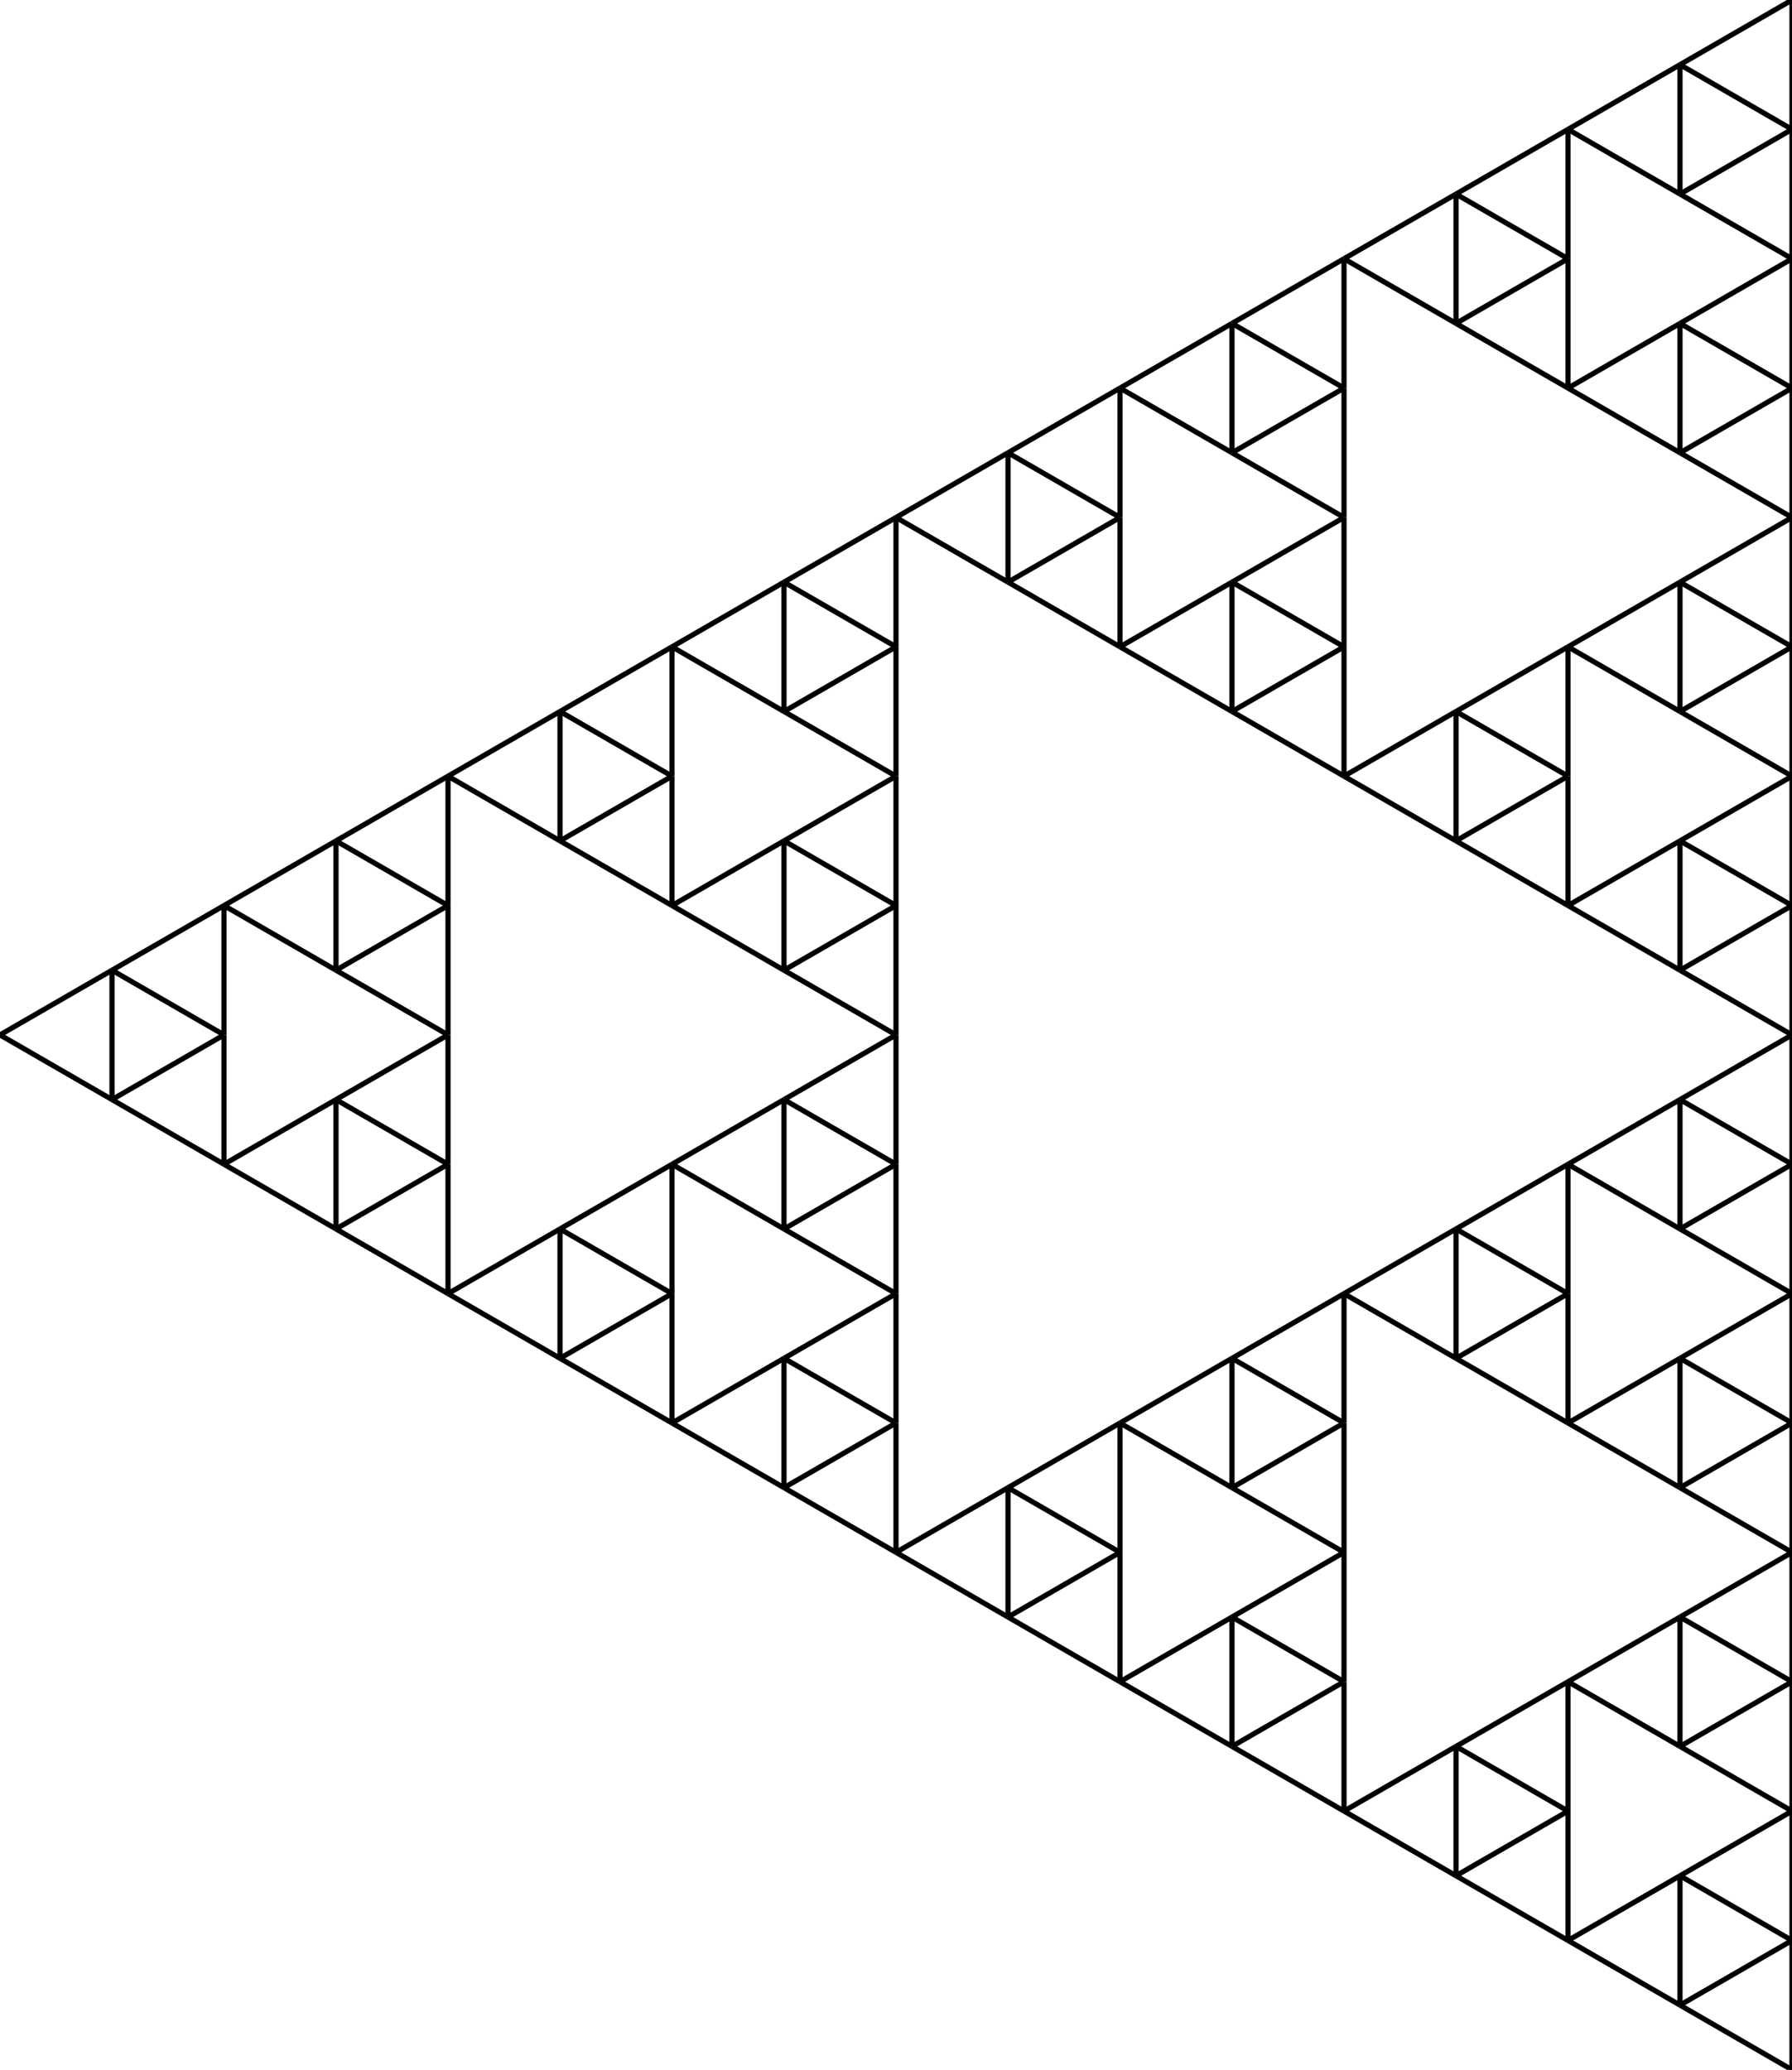 <svg viewBox="-1385.641 -1600.0 1385.641 1600.0" xmlns="http://www.w3.org/2000/svg"><line x1="0" y1="0" x2="-1.8369701987210297E-14" y2="-100.0" stroke-width="4" stroke="black" />
<line x1="-1.8369701987210297E-14" y1="-100.0" x2="-86.603" y2="-50" stroke-width="4" stroke="black" />
<line x1="-86.603" y1="-50" x2="-86.603" y2="-150.0" stroke-width="4" stroke="black" />
<line x1="-86.603" y1="-150.0" x2="-4.263256414560601E-14" y2="-100.0" stroke-width="4" stroke="black" />
<line x1="-4.263256414560601E-14" y1="-100.0" x2="-6.100226613281631E-14" y2="-200.0" stroke-width="4" stroke="black" />
<line x1="-6.100226613281631E-14" y1="-200.0" x2="-86.603" y2="-150.0" stroke-width="4" stroke="black" />
<line x1="-86.603" y1="-150.0" x2="-173.205" y2="-100.0" stroke-width="4" stroke="black" />
<line x1="-173.205" y1="-100.0" x2="-173.205" y2="-200.0" stroke-width="4" stroke="black" />
<line x1="-173.205" y1="-200.0" x2="-259.808" y2="-150.0" stroke-width="4" stroke="black" />
<line x1="-259.808" y1="-150.0" x2="-259.808" y2="-250.0" stroke-width="4" stroke="black" />
<line x1="-259.808" y1="-250.0" x2="-173.205" y2="-200.0" stroke-width="4" stroke="black" />
<line x1="-173.205" y1="-200.0" x2="-173.205" y2="-300.0" stroke-width="4" stroke="black" />
<line x1="-173.205" y1="-300.0" x2="-86.603" y2="-250.0" stroke-width="4" stroke="black" />
<line x1="-86.603" y1="-250.0" x2="-1.7053025658242404E-13" y2="-200.0" stroke-width="4" stroke="black" />
<line x1="-1.7053025658242404E-13" y1="-200.0" x2="-1.8889995856963434E-13" y2="-300.0" stroke-width="4" stroke="black" />
<line x1="-1.8889995856963434E-13" y1="-300.0" x2="-86.603" y2="-250.0" stroke-width="4" stroke="black" />
<line x1="-86.603" y1="-250.0" x2="-86.603" y2="-350.0" stroke-width="4" stroke="black" />
<line x1="-86.603" y1="-350.0" x2="-2.1316282072803006E-13" y2="-300.0" stroke-width="4" stroke="black" />
<line x1="-2.1316282072803006E-13" y1="-300.0" x2="-2.315325227152404E-13" y2="-400.0" stroke-width="4" stroke="black" />
<line x1="-2.315325227152404E-13" y1="-400.0" x2="-86.603" y2="-350.0" stroke-width="4" stroke="black" />
<line x1="-86.603" y1="-350.0" x2="-173.205" y2="-300.0" stroke-width="4" stroke="black" />
<line x1="-173.205" y1="-300.0" x2="-259.808" y2="-250.0" stroke-width="4" stroke="black" />
<line x1="-259.808" y1="-250.0" x2="-346.41" y2="-200.0" stroke-width="4" stroke="black" />
<line x1="-346.41" y1="-200.0" x2="-346.41" y2="-300.0" stroke-width="4" stroke="black" />
<line x1="-346.41" y1="-300.0" x2="-433.013" y2="-250.0" stroke-width="4" stroke="black" />
<line x1="-433.013" y1="-250.0" x2="-433.013" y2="-350.0" stroke-width="4" stroke="black" />
<line x1="-433.013" y1="-350.0" x2="-346.41" y2="-300.0" stroke-width="4" stroke="black" />
<line x1="-346.41" y1="-300.0" x2="-346.41" y2="-400.0" stroke-width="4" stroke="black" />
<line x1="-346.41" y1="-400.0" x2="-433.013" y2="-350.0" stroke-width="4" stroke="black" />
<line x1="-433.013" y1="-350.0" x2="-519.615" y2="-300.0" stroke-width="4" stroke="black" />
<line x1="-519.615" y1="-300.0" x2="-519.615" y2="-400.0" stroke-width="4" stroke="black" />
<line x1="-519.615" y1="-400.0" x2="-606.218" y2="-350.0" stroke-width="4" stroke="black" />
<line x1="-606.218" y1="-350.0" x2="-606.218" y2="-450.0" stroke-width="4" stroke="black" />
<line x1="-606.218" y1="-450.0" x2="-519.615" y2="-400.0" stroke-width="4" stroke="black" />
<line x1="-519.615" y1="-400.0" x2="-519.615" y2="-500.0" stroke-width="4" stroke="black" />
<line x1="-519.615" y1="-500.0" x2="-433.013" y2="-450.0" stroke-width="4" stroke="black" />
<line x1="-433.013" y1="-450.0" x2="-346.41" y2="-400.0" stroke-width="4" stroke="black" />
<line x1="-346.41" y1="-400.0" x2="-346.41" y2="-500.0" stroke-width="4" stroke="black" />
<line x1="-346.41" y1="-500.0" x2="-433.013" y2="-450.0" stroke-width="4" stroke="black" />
<line x1="-433.013" y1="-450.0" x2="-433.013" y2="-550.0" stroke-width="4" stroke="black" />
<line x1="-433.013" y1="-550.0" x2="-346.41" y2="-500.0" stroke-width="4" stroke="black" />
<line x1="-346.41" y1="-500.0" x2="-346.41" y2="-600.0" stroke-width="4" stroke="black" />
<line x1="-346.41" y1="-600.0" x2="-259.808" y2="-550.0" stroke-width="4" stroke="black" />
<line x1="-259.808" y1="-550.0" x2="-173.205" y2="-500.0" stroke-width="4" stroke="black" />
<line x1="-173.205" y1="-500.0" x2="-86.603" y2="-450.0" stroke-width="4" stroke="black" />
<line x1="-86.603" y1="-450.0" x2="-4.831690603168681E-13" y2="-400.0" stroke-width="4" stroke="black" />
<line x1="-4.831690603168681E-13" y1="-400.0" x2="-5.015387623040784E-13" y2="-500.0" stroke-width="4" stroke="black" />
<line x1="-5.015387623040784E-13" y1="-500.0" x2="-86.603" y2="-450.0" stroke-width="4" stroke="black" />
<line x1="-86.603" y1="-450.0" x2="-86.603" y2="-550.0" stroke-width="4" stroke="black" />
<line x1="-86.603" y1="-550.0" x2="-5.258016244624741E-13" y2="-500.0" stroke-width="4" stroke="black" />
<line x1="-5.258016244624741E-13" y1="-500.0" x2="-5.441713264496845E-13" y2="-600.0" stroke-width="4" stroke="black" />
<line x1="-5.441713264496845E-13" y1="-600.0" x2="-86.603" y2="-550.0" stroke-width="4" stroke="black" />
<line x1="-86.603" y1="-550.0" x2="-173.205" y2="-500.0" stroke-width="4" stroke="black" />
<line x1="-173.205" y1="-500.0" x2="-173.205" y2="-600.0" stroke-width="4" stroke="black" />
<line x1="-173.205" y1="-600.0" x2="-259.808" y2="-550.0" stroke-width="4" stroke="black" />
<line x1="-259.808" y1="-550.0" x2="-259.808" y2="-650.0" stroke-width="4" stroke="black" />
<line x1="-259.808" y1="-650.0" x2="-173.205" y2="-600.0" stroke-width="4" stroke="black" />
<line x1="-173.205" y1="-600.0" x2="-173.205" y2="-700.0" stroke-width="4" stroke="black" />
<line x1="-173.205" y1="-700.0" x2="-86.603" y2="-650.0" stroke-width="4" stroke="black" />
<line x1="-86.603" y1="-650.0" x2="-6.252776074688882E-13" y2="-600.0" stroke-width="4" stroke="black" />
<line x1="-6.252776074688882E-13" y1="-600.0" x2="-6.436473094560985E-13" y2="-700.0" stroke-width="4" stroke="black" />
<line x1="-6.436473094560985E-13" y1="-700.0" x2="-86.603" y2="-650.0" stroke-width="4" stroke="black" />
<line x1="-86.603" y1="-650.0" x2="-86.603" y2="-750.0" stroke-width="4" stroke="black" />
<line x1="-86.603" y1="-750.0" x2="-6.679101716144942E-13" y2="-700.0" stroke-width="4" stroke="black" />
<line x1="-6.679101716144942E-13" y1="-700.0" x2="-6.862798736017045E-13" y2="-800.0" stroke-width="4" stroke="black" />
<line x1="-6.862798736017045E-13" y1="-800.0" x2="-86.603" y2="-750.0" stroke-width="4" stroke="black" />
<line x1="-86.603" y1="-750.0" x2="-173.205" y2="-700.0" stroke-width="4" stroke="black" />
<line x1="-173.205" y1="-700.0" x2="-259.808" y2="-650.0" stroke-width="4" stroke="black" />
<line x1="-259.808" y1="-650.0" x2="-346.41" y2="-600.0" stroke-width="4" stroke="black" />
<line x1="-346.41" y1="-600.0" x2="-433.013" y2="-550.0" stroke-width="4" stroke="black" />
<line x1="-433.013" y1="-550.0" x2="-519.615" y2="-500.0" stroke-width="4" stroke="black" />
<line x1="-519.615" y1="-500.0" x2="-606.218" y2="-450.0" stroke-width="4" stroke="black" />
<line x1="-606.218" y1="-450.0" x2="-692.82" y2="-400.0" stroke-width="4" stroke="black" />
<line x1="-692.82" y1="-400.0" x2="-692.82" y2="-500.0" stroke-width="4" stroke="black" />
<line x1="-692.82" y1="-500.0" x2="-779.423" y2="-450.0" stroke-width="4" stroke="black" />
<line x1="-779.423" y1="-450.0" x2="-779.423" y2="-550.0" stroke-width="4" stroke="black" />
<line x1="-779.423" y1="-550.0" x2="-692.82" y2="-500.0" stroke-width="4" stroke="black" />
<line x1="-692.82" y1="-500.0" x2="-692.82" y2="-600.0" stroke-width="4" stroke="black" />
<line x1="-692.82" y1="-600.0" x2="-779.423" y2="-550.0" stroke-width="4" stroke="black" />
<line x1="-779.423" y1="-550.0" x2="-866.025" y2="-500.0" stroke-width="4" stroke="black" />
<line x1="-866.025" y1="-500.0" x2="-866.025" y2="-600.0" stroke-width="4" stroke="black" />
<line x1="-866.025" y1="-600.0" x2="-952.628" y2="-550.0" stroke-width="4" stroke="black" />
<line x1="-952.628" y1="-550.0" x2="-952.628" y2="-650.0" stroke-width="4" stroke="black" />
<line x1="-952.628" y1="-650.0" x2="-866.025" y2="-600.0" stroke-width="4" stroke="black" />
<line x1="-866.025" y1="-600.0" x2="-866.025" y2="-700.0" stroke-width="4" stroke="black" />
<line x1="-866.025" y1="-700.0" x2="-779.423" y2="-650.0" stroke-width="4" stroke="black" />
<line x1="-779.423" y1="-650.0" x2="-692.82" y2="-600.0" stroke-width="4" stroke="black" />
<line x1="-692.82" y1="-600.0" x2="-692.82" y2="-700.0" stroke-width="4" stroke="black" />
<line x1="-692.82" y1="-700.0" x2="-779.423" y2="-650.0" stroke-width="4" stroke="black" />
<line x1="-779.423" y1="-650.0" x2="-779.423" y2="-750.0" stroke-width="4" stroke="black" />
<line x1="-779.423" y1="-750.0" x2="-692.82" y2="-700.0" stroke-width="4" stroke="black" />
<line x1="-692.82" y1="-700.0" x2="-692.82" y2="-800.0" stroke-width="4" stroke="black" />
<line x1="-692.82" y1="-800.0" x2="-779.423" y2="-750.0" stroke-width="4" stroke="black" />
<line x1="-779.423" y1="-750.0" x2="-866.025" y2="-700.0" stroke-width="4" stroke="black" />
<line x1="-866.025" y1="-700.0" x2="-952.628" y2="-650.0" stroke-width="4" stroke="black" />
<line x1="-952.628" y1="-650.0" x2="-1039.23" y2="-600.0" stroke-width="4" stroke="black" />
<line x1="-1039.23" y1="-600.0" x2="-1039.23" y2="-700.0" stroke-width="4" stroke="black" />
<line x1="-1039.23" y1="-700.0" x2="-1125.833" y2="-650.0" stroke-width="4" stroke="black" />
<line x1="-1125.833" y1="-650.0" x2="-1125.833" y2="-750.0" stroke-width="4" stroke="black" />
<line x1="-1125.833" y1="-750.0" x2="-1039.23" y2="-700.0" stroke-width="4" stroke="black" />
<line x1="-1039.23" y1="-700.0" x2="-1039.23" y2="-800.0" stroke-width="4" stroke="black" />
<line x1="-1039.23" y1="-800.0" x2="-1125.833" y2="-750.0" stroke-width="4" stroke="black" />
<line x1="-1125.833" y1="-750.0" x2="-1212.436" y2="-700.0" stroke-width="4" stroke="black" />
<line x1="-1212.436" y1="-700.0" x2="-1212.436" y2="-800.0" stroke-width="4" stroke="black" />
<line x1="-1212.436" y1="-800.0" x2="-1299.038" y2="-750.0" stroke-width="4" stroke="black" />
<line x1="-1299.038" y1="-750.0" x2="-1299.038" y2="-850.0" stroke-width="4" stroke="black" />
<line x1="-1299.038" y1="-850.0" x2="-1212.436" y2="-800.0" stroke-width="4" stroke="black" />
<line x1="-1212.436" y1="-800.0" x2="-1212.436" y2="-900.0" stroke-width="4" stroke="black" />
<line x1="-1212.436" y1="-900.0" x2="-1125.833" y2="-850.0" stroke-width="4" stroke="black" />
<line x1="-1125.833" y1="-850.0" x2="-1039.23" y2="-800.0" stroke-width="4" stroke="black" />
<line x1="-1039.23" y1="-800.0" x2="-1039.23" y2="-900.0" stroke-width="4" stroke="black" />
<line x1="-1039.23" y1="-900.0" x2="-1125.833" y2="-850.0" stroke-width="4" stroke="black" />
<line x1="-1125.833" y1="-850.0" x2="-1125.833" y2="-950.0" stroke-width="4" stroke="black" />
<line x1="-1125.833" y1="-950.0" x2="-1039.23" y2="-900.0" stroke-width="4" stroke="black" />
<line x1="-1039.23" y1="-900.0" x2="-1039.23" y2="-1000.0" stroke-width="4" stroke="black" />
<line x1="-1039.23" y1="-1000.0" x2="-952.628" y2="-950.0" stroke-width="4" stroke="black" />
<line x1="-952.628" y1="-950.0" x2="-866.025" y2="-900.0" stroke-width="4" stroke="black" />
<line x1="-866.025" y1="-900.0" x2="-779.423" y2="-850.0" stroke-width="4" stroke="black" />
<line x1="-779.423" y1="-850.0" x2="-692.82" y2="-800.0" stroke-width="4" stroke="black" />
<line x1="-692.82" y1="-800.0" x2="-692.82" y2="-900.0" stroke-width="4" stroke="black" />
<line x1="-692.82" y1="-900.0" x2="-779.423" y2="-850.0" stroke-width="4" stroke="black" />
<line x1="-779.423" y1="-850.0" x2="-779.423" y2="-950.0" stroke-width="4" stroke="black" />
<line x1="-779.423" y1="-950.0" x2="-692.82" y2="-900.0" stroke-width="4" stroke="black" />
<line x1="-692.82" y1="-900.0" x2="-692.82" y2="-1000.0" stroke-width="4" stroke="black" />
<line x1="-692.82" y1="-1000.0" x2="-779.423" y2="-950.0" stroke-width="4" stroke="black" />
<line x1="-779.423" y1="-950.0" x2="-866.025" y2="-900.0" stroke-width="4" stroke="black" />
<line x1="-866.025" y1="-900.0" x2="-866.025" y2="-1000.0" stroke-width="4" stroke="black" />
<line x1="-866.025" y1="-1000.0" x2="-952.628" y2="-950.0" stroke-width="4" stroke="black" />
<line x1="-952.628" y1="-950.0" x2="-952.628" y2="-1050.0" stroke-width="4" stroke="black" />
<line x1="-952.628" y1="-1050.0" x2="-866.025" y2="-1000.0" stroke-width="4" stroke="black" />
<line x1="-866.025" y1="-1000.0" x2="-866.025" y2="-1100.0" stroke-width="4" stroke="black" />
<line x1="-866.025" y1="-1100.0" x2="-779.423" y2="-1050.0" stroke-width="4" stroke="black" />
<line x1="-779.423" y1="-1050.0" x2="-692.82" y2="-1000.0" stroke-width="4" stroke="black" />
<line x1="-692.82" y1="-1000.0" x2="-692.82" y2="-1100.0" stroke-width="4" stroke="black" />
<line x1="-692.82" y1="-1100.0" x2="-779.423" y2="-1050.0" stroke-width="4" stroke="black" />
<line x1="-779.423" y1="-1050.0" x2="-779.423" y2="-1150.0" stroke-width="4" stroke="black" />
<line x1="-779.423" y1="-1150.0" x2="-692.82" y2="-1100.0" stroke-width="4" stroke="black" />
<line x1="-692.82" y1="-1100.0" x2="-692.82" y2="-1200.0" stroke-width="4" stroke="black" />
<line x1="-692.82" y1="-1200.0" x2="-606.218" y2="-1150.0" stroke-width="4" stroke="black" />
<line x1="-606.218" y1="-1150.0" x2="-519.615" y2="-1100.0" stroke-width="4" stroke="black" />
<line x1="-519.615" y1="-1100.0" x2="-433.013" y2="-1050.0" stroke-width="4" stroke="black" />
<line x1="-433.013" y1="-1050.0" x2="-346.41" y2="-1000.0" stroke-width="4" stroke="black" />
<line x1="-346.41" y1="-1000.0" x2="-259.808" y2="-950.0" stroke-width="4" stroke="black" />
<line x1="-259.808" y1="-950.0" x2="-173.205" y2="-900.0" stroke-width="4" stroke="black" />
<line x1="-173.205" y1="-900.0" x2="-86.603" y2="-850.0" stroke-width="4" stroke="black" />
<line x1="-86.603" y1="-850.0" x2="-7.673861546209082E-13" y2="-800.0" stroke-width="4" stroke="black" />
<line x1="-7.673861546209082E-13" y1="-800.0" x2="-7.857558566081185E-13" y2="-900.0" stroke-width="4" stroke="black" />
<line x1="-7.857558566081185E-13" y1="-900.0" x2="-86.603" y2="-850.0" stroke-width="4" stroke="black" />
<line x1="-86.603" y1="-850.0" x2="-86.603" y2="-950.0" stroke-width="4" stroke="black" />
<line x1="-86.603" y1="-950.0" x2="-8.100187187665142E-13" y2="-900.0" stroke-width="4" stroke="black" />
<line x1="-8.100187187665142E-13" y1="-900.0" x2="-8.283884207537245E-13" y2="-1000.0" stroke-width="4" stroke="black" />
<line x1="-8.283884207537245E-13" y1="-1000.0" x2="-86.603" y2="-950.0" stroke-width="4" stroke="black" />
<line x1="-86.603" y1="-950.0" x2="-173.205" y2="-900.0" stroke-width="4" stroke="black" />
<line x1="-173.205" y1="-900.0" x2="-173.205" y2="-1000.0" stroke-width="4" stroke="black" />
<line x1="-173.205" y1="-1000.0" x2="-259.808" y2="-950.0" stroke-width="4" stroke="black" />
<line x1="-259.808" y1="-950.0" x2="-259.808" y2="-1050.0" stroke-width="4" stroke="black" />
<line x1="-259.808" y1="-1050.0" x2="-173.205" y2="-1000.0" stroke-width="4" stroke="black" />
<line x1="-173.205" y1="-1000.0" x2="-173.205" y2="-1100.0" stroke-width="4" stroke="black" />
<line x1="-173.205" y1="-1100.0" x2="-86.603" y2="-1050.0" stroke-width="4" stroke="black" />
<line x1="-86.603" y1="-1050.0" x2="-9.663381206337363E-13" y2="-1000.0" stroke-width="4" stroke="black" />
<line x1="-9.663381206337363E-13" y1="-1000.0" x2="-9.847078226209465E-13" y2="-1100.0" stroke-width="4" stroke="black" />
<line x1="-9.847078226209465E-13" y1="-1100.0" x2="-86.603" y2="-1050.0" stroke-width="4" stroke="black" />
<line x1="-86.603" y1="-1050.0" x2="-86.603" y2="-1150.0" stroke-width="4" stroke="black" />
<line x1="-86.603" y1="-1150.0" x2="-1.0089706847793423E-12" y2="-1100.0" stroke-width="4" stroke="black" />
<line x1="-1.0089706847793423E-12" y1="-1100.0" x2="-1.0273403867665525E-12" y2="-1200.0" stroke-width="4" stroke="black" />
<line x1="-1.0273403867665525E-12" y1="-1200.0" x2="-86.603" y2="-1150.0" stroke-width="4" stroke="black" />
<line x1="-86.603" y1="-1150.0" x2="-173.205" y2="-1100.0" stroke-width="4" stroke="black" />
<line x1="-173.205" y1="-1100.0" x2="-259.808" y2="-1050.0" stroke-width="4" stroke="black" />
<line x1="-259.808" y1="-1050.0" x2="-346.41" y2="-1000.0" stroke-width="4" stroke="black" />
<line x1="-346.41" y1="-1000.0" x2="-346.41" y2="-1100.0" stroke-width="4" stroke="black" />
<line x1="-346.41" y1="-1100.0" x2="-433.013" y2="-1050.0" stroke-width="4" stroke="black" />
<line x1="-433.013" y1="-1050.0" x2="-433.013" y2="-1150.0" stroke-width="4" stroke="black" />
<line x1="-433.013" y1="-1150.0" x2="-346.41" y2="-1100.0" stroke-width="4" stroke="black" />
<line x1="-346.41" y1="-1100.0" x2="-346.41" y2="-1200.0" stroke-width="4" stroke="black" />
<line x1="-346.41" y1="-1200.0" x2="-433.013" y2="-1150.0" stroke-width="4" stroke="black" />
<line x1="-433.013" y1="-1150.0" x2="-519.615" y2="-1100.0" stroke-width="4" stroke="black" />
<line x1="-519.615" y1="-1100.0" x2="-519.615" y2="-1200.0" stroke-width="4" stroke="black" />
<line x1="-519.615" y1="-1200.0" x2="-606.218" y2="-1150.0" stroke-width="4" stroke="black" />
<line x1="-606.218" y1="-1150.0" x2="-606.218" y2="-1250.0" stroke-width="4" stroke="black" />
<line x1="-606.218" y1="-1250.0" x2="-519.615" y2="-1200.0" stroke-width="4" stroke="black" />
<line x1="-519.615" y1="-1200.0" x2="-519.615" y2="-1300.0" stroke-width="4" stroke="black" />
<line x1="-519.615" y1="-1300.0" x2="-433.013" y2="-1250.0" stroke-width="4" stroke="black" />
<line x1="-433.013" y1="-1250.0" x2="-346.41" y2="-1200.0" stroke-width="4" stroke="black" />
<line x1="-346.41" y1="-1200.0" x2="-346.41" y2="-1300.0" stroke-width="4" stroke="black" />
<line x1="-346.41" y1="-1300.0" x2="-433.013" y2="-1250.0" stroke-width="4" stroke="black" />
<line x1="-433.013" y1="-1250.0" x2="-433.013" y2="-1350.0" stroke-width="4" stroke="black" />
<line x1="-433.013" y1="-1350.0" x2="-346.41" y2="-1300.0" stroke-width="4" stroke="black" />
<line x1="-346.41" y1="-1300.0" x2="-346.41" y2="-1400.0" stroke-width="4" stroke="black" />
<line x1="-346.41" y1="-1400.0" x2="-259.808" y2="-1350.0" stroke-width="4" stroke="black" />
<line x1="-259.808" y1="-1350.0" x2="-173.205" y2="-1300.0" stroke-width="4" stroke="black" />
<line x1="-173.205" y1="-1300.0" x2="-86.603" y2="-1250.0" stroke-width="4" stroke="black" />
<line x1="-86.603" y1="-1250.0" x2="-1.2789769243681803E-12" y2="-1200.0" stroke-width="4" stroke="black" />
<line x1="-1.2789769243681803E-12" y1="-1200.0" x2="-1.2973466263553906E-12" y2="-1300.0" stroke-width="4" stroke="black" />
<line x1="-1.2973466263553906E-12" y1="-1300.0" x2="-86.603" y2="-1250.0" stroke-width="4" stroke="black" />
<line x1="-86.603" y1="-1250.0" x2="-86.603" y2="-1350.0" stroke-width="4" stroke="black" />
<line x1="-86.603" y1="-1350.0" x2="-1.3216094885137863E-12" y2="-1300.0" stroke-width="4" stroke="black" />
<line x1="-1.3216094885137863E-12" y1="-1300.0" x2="-1.3399791905009966E-12" y2="-1400.0" stroke-width="4" stroke="black" />
<line x1="-1.3399791905009966E-12" y1="-1400.0" x2="-86.603" y2="-1350.0" stroke-width="4" stroke="black" />
<line x1="-86.603" y1="-1350.0" x2="-173.205" y2="-1300.0" stroke-width="4" stroke="black" />
<line x1="-173.205" y1="-1300.0" x2="-173.205" y2="-1400.0" stroke-width="4" stroke="black" />
<line x1="-173.205" y1="-1400.0" x2="-259.808" y2="-1350.0" stroke-width="4" stroke="black" />
<line x1="-259.808" y1="-1350.0" x2="-259.808" y2="-1450.0" stroke-width="4" stroke="black" />
<line x1="-259.808" y1="-1450.0" x2="-173.205" y2="-1400.0" stroke-width="4" stroke="black" />
<line x1="-173.205" y1="-1400.0" x2="-173.205" y2="-1500.0" stroke-width="4" stroke="black" />
<line x1="-173.205" y1="-1500.0" x2="-86.603" y2="-1450.0" stroke-width="4" stroke="black" />
<line x1="-86.603" y1="-1450.0" x2="-1.4210854715202004E-12" y2="-1400.0" stroke-width="4" stroke="black" />
<line x1="-1.4210854715202004E-12" y1="-1400.0" x2="-1.4394551735074106E-12" y2="-1500.0" stroke-width="4" stroke="black" />
<line x1="-1.4394551735074106E-12" y1="-1500.0" x2="-86.603" y2="-1450.0" stroke-width="4" stroke="black" />
<line x1="-86.603" y1="-1450.0" x2="-86.603" y2="-1550.0" stroke-width="4" stroke="black" />
<line x1="-86.603" y1="-1550.0" x2="-1.4637180356658064E-12" y2="-1500.0" stroke-width="4" stroke="black" />
<line x1="-1.4637180356658064E-12" y1="-1500.0" x2="-1.4820877376530166E-12" y2="-1600.0" stroke-width="4" stroke="black" />
<line x1="-1.4820877376530166E-12" y1="-1600.0" x2="-86.603" y2="-1550.0" stroke-width="4" stroke="black" />
<line x1="-86.603" y1="-1550.0" x2="-173.205" y2="-1500.0" stroke-width="4" stroke="black" />
<line x1="-173.205" y1="-1500.0" x2="-259.808" y2="-1450.0" stroke-width="4" stroke="black" />
<line x1="-259.808" y1="-1450.0" x2="-346.41" y2="-1400.0" stroke-width="4" stroke="black" />
<line x1="-346.41" y1="-1400.0" x2="-433.013" y2="-1350.0" stroke-width="4" stroke="black" />
<line x1="-433.013" y1="-1350.0" x2="-519.615" y2="-1300.0" stroke-width="4" stroke="black" />
<line x1="-519.615" y1="-1300.0" x2="-606.218" y2="-1250.0" stroke-width="4" stroke="black" />
<line x1="-606.218" y1="-1250.0" x2="-692.82" y2="-1200.0" stroke-width="4" stroke="black" />
<line x1="-692.82" y1="-1200.0" x2="-779.423" y2="-1150.0" stroke-width="4" stroke="black" />
<line x1="-779.423" y1="-1150.0" x2="-866.025" y2="-1100.0" stroke-width="4" stroke="black" />
<line x1="-866.025" y1="-1100.0" x2="-952.628" y2="-1050.0" stroke-width="4" stroke="black" />
<line x1="-952.628" y1="-1050.0" x2="-1039.23" y2="-1000.0" stroke-width="4" stroke="black" />
<line x1="-1039.23" y1="-1000.0" x2="-1125.833" y2="-950.0" stroke-width="4" stroke="black" />
<line x1="-1125.833" y1="-950.0" x2="-1212.436" y2="-900.0" stroke-width="4" stroke="black" />
<line x1="-1212.436" y1="-900.0" x2="-1299.038" y2="-850.0" stroke-width="4" stroke="black" />
<line x1="-1299.038" y1="-850.0" x2="-1385.641" y2="-800.0" stroke-width="4" stroke="black" />
<line x1="-1385.641" y1="-800.0" x2="-1299.038" y2="-750.0" stroke-width="4" stroke="black" />
<line x1="-1299.038" y1="-750.0" x2="-1212.436" y2="-700.0" stroke-width="4" stroke="black" />
<line x1="-1212.436" y1="-700.0" x2="-1125.833" y2="-650.0" stroke-width="4" stroke="black" />
<line x1="-1125.833" y1="-650.0" x2="-1039.23" y2="-600.0" stroke-width="4" stroke="black" />
<line x1="-1039.23" y1="-600.0" x2="-952.628" y2="-550.0" stroke-width="4" stroke="black" />
<line x1="-952.628" y1="-550.0" x2="-866.025" y2="-500.0" stroke-width="4" stroke="black" />
<line x1="-866.025" y1="-500.0" x2="-779.423" y2="-450.0" stroke-width="4" stroke="black" />
<line x1="-779.423" y1="-450.0" x2="-692.82" y2="-400.0" stroke-width="4" stroke="black" />
<line x1="-692.82" y1="-400.0" x2="-606.218" y2="-350.0" stroke-width="4" stroke="black" />
<line x1="-606.218" y1="-350.0" x2="-519.615" y2="-300.0" stroke-width="4" stroke="black" />
<line x1="-519.615" y1="-300.0" x2="-433.013" y2="-250.0" stroke-width="4" stroke="black" />
<line x1="-433.013" y1="-250.0" x2="-346.41" y2="-200.0" stroke-width="4" stroke="black" />
<line x1="-346.41" y1="-200.0" x2="-259.808" y2="-150.0" stroke-width="4" stroke="black" />
<line x1="-259.808" y1="-150.0" x2="-173.205" y2="-100.0" stroke-width="4" stroke="black" />
<line x1="-173.205" y1="-100.0" x2="-86.603" y2="-50" stroke-width="4" stroke="black" />
<line x1="-86.603" y1="-50" x2="-1.4495071809506044E-12" y2="-1.4210854715202004E-14" stroke-width="4" stroke="black" />
</svg>
